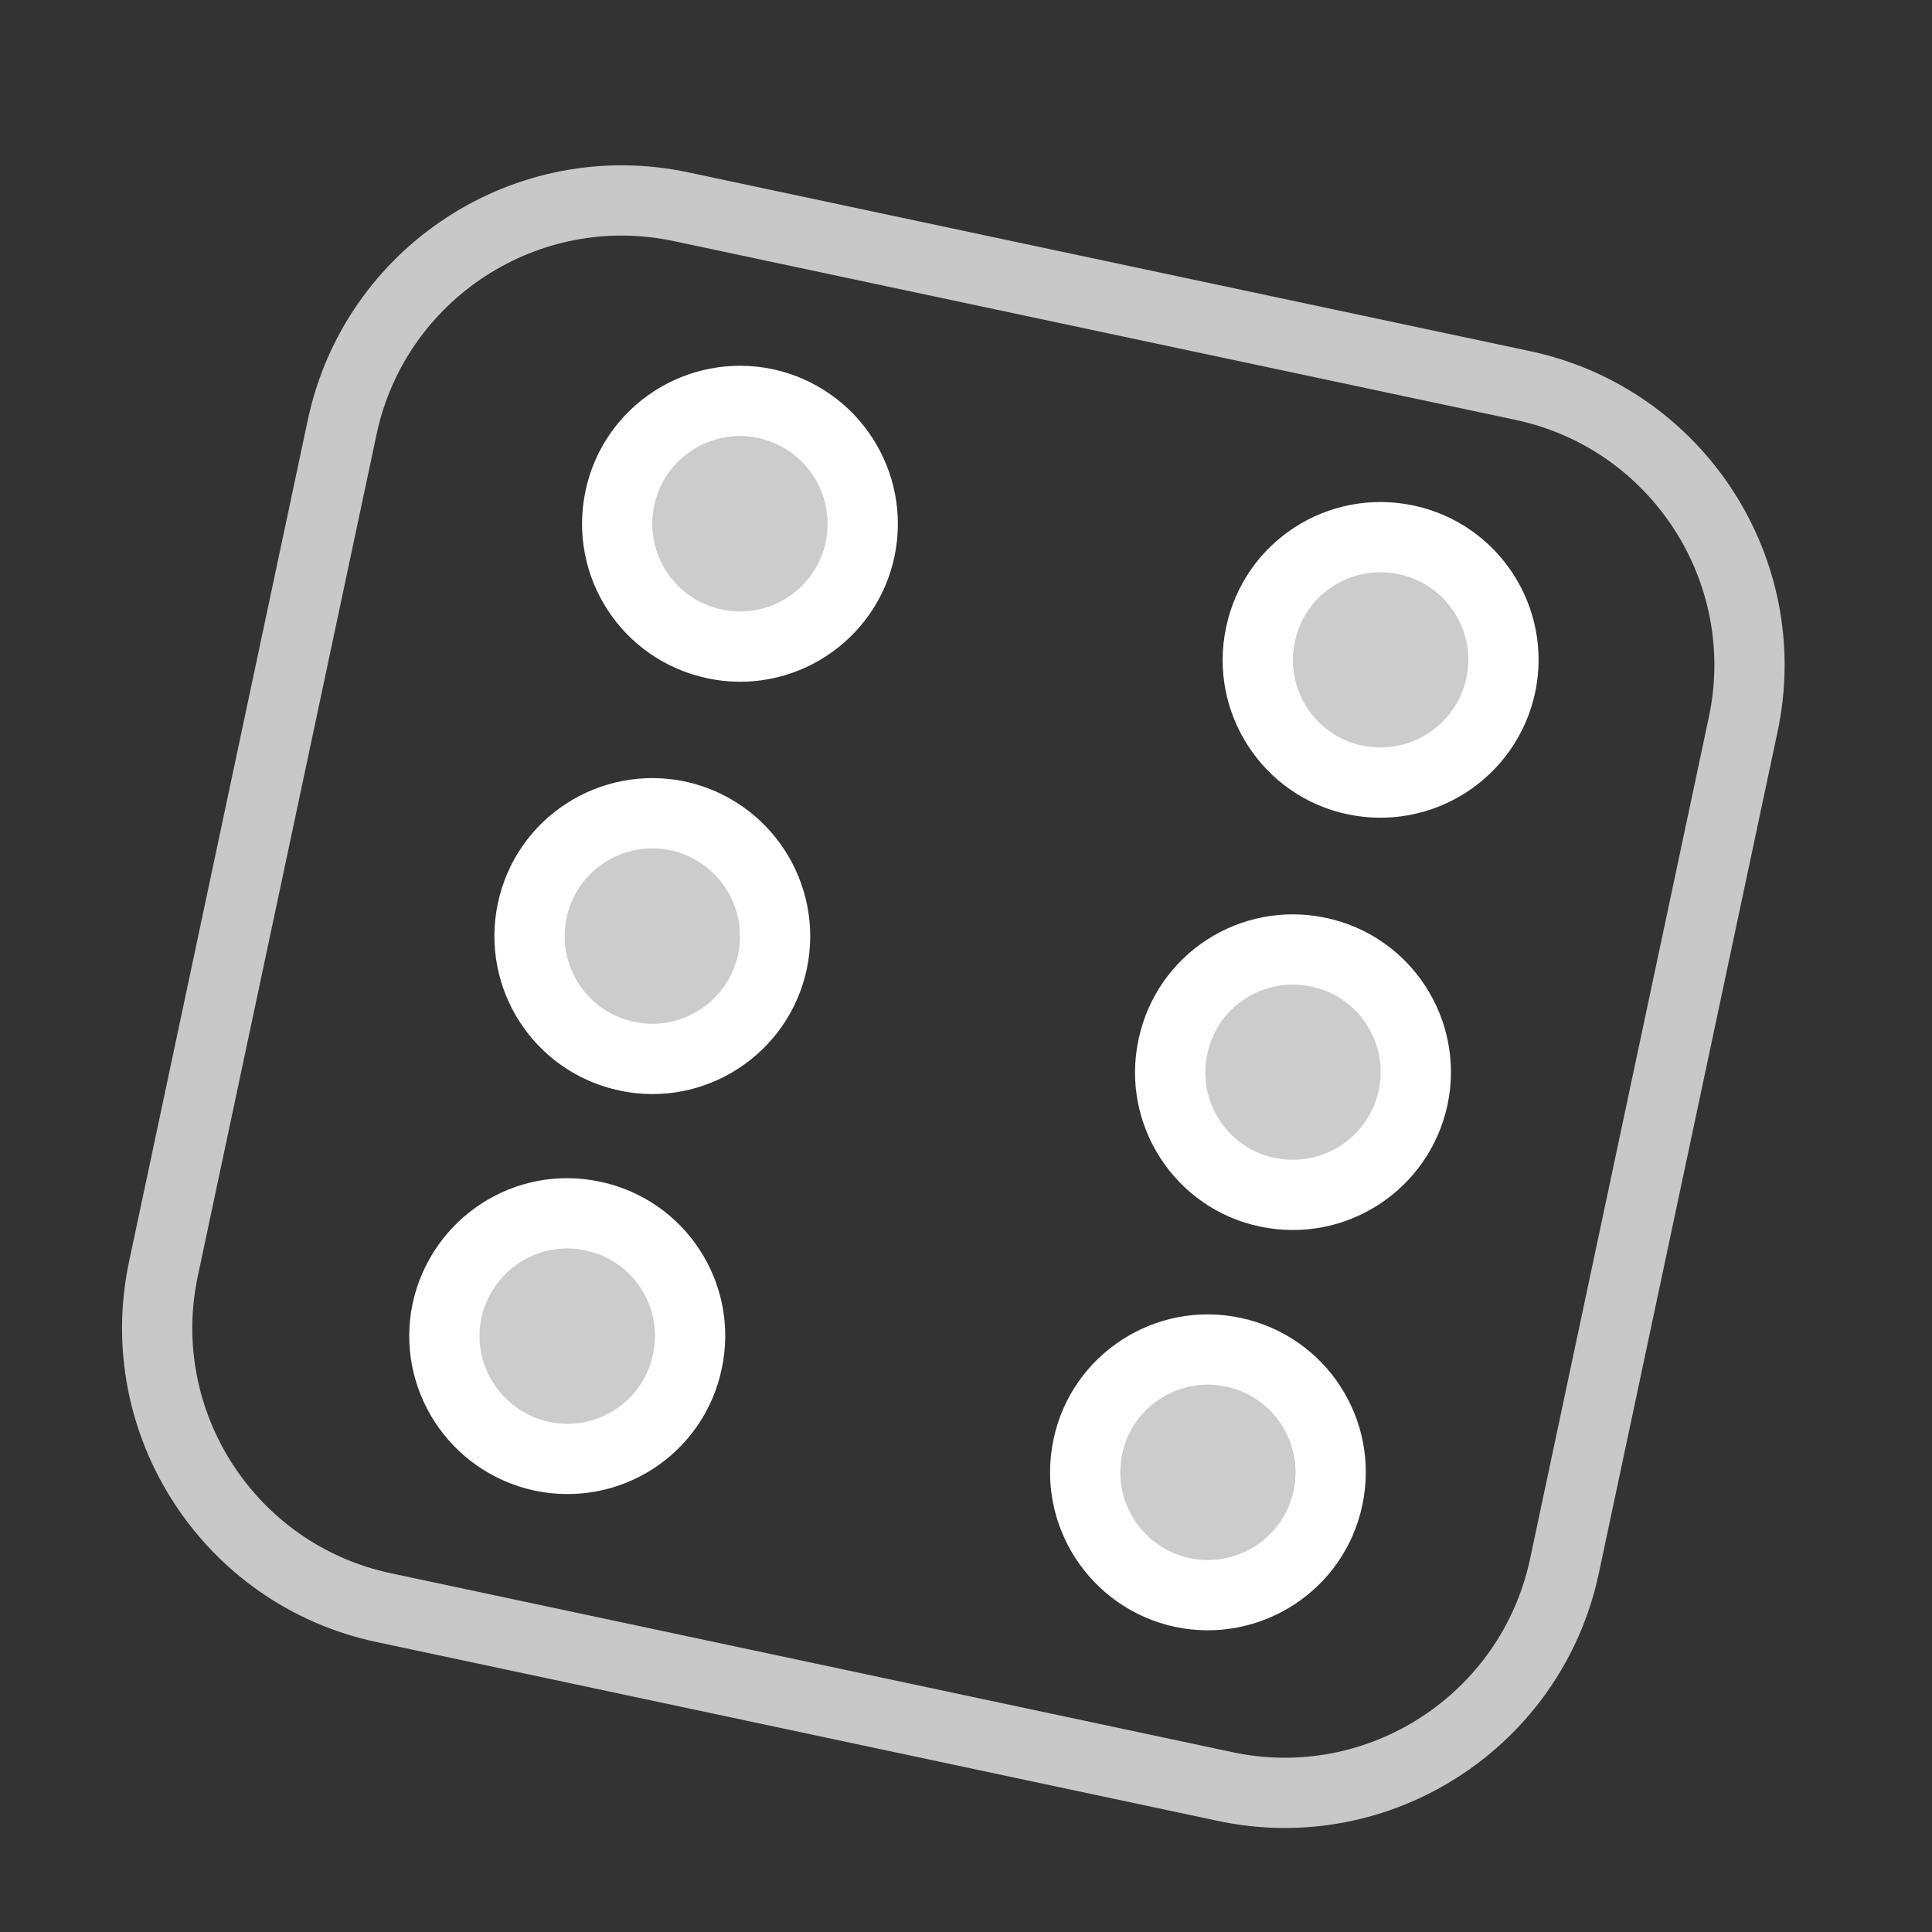 <?xml version="1.0" encoding="utf-8"?>
<!-- Generator: Adobe Illustrator 13.0.0, SVG Export Plug-In . SVG Version: 6.00 Build 14576)  -->
<!DOCTYPE svg PUBLIC "-//W3C//DTD SVG 1.1//EN" "http://www.w3.org/Graphics/SVG/1.1/DTD/svg11.dtd">
<svg version="1.1" id="Layer_1" xmlns="http://www.w3.org/2000/svg" xmlns:xlink="http://www.w3.org/1999/xlink" x="0px" y="0px"
	 width="55px" height="55px" viewBox="0 0 55 55" enable-background="new 0 0 55 55" xml:space="preserve">
<rect x="0" y="0" width="55" height="55" fill="#333333" stroke="none"/>
<path fill="none" stroke="#C8C8C8" stroke-width="2" stroke-linecap="round" stroke-linejoin="round" d="M19.406,5.889l23.942,5.085
	c4.4,0.933,7.219,5.267,6.274,9.665l-5.085,23.941c-0.934,4.401-5.268,7.219-9.663,6.278l-23.943-5.09
	c-4.4-0.929-7.218-5.265-6.275-9.663l5.084-23.94C10.673,7.762,15.009,4.943,19.406,5.889z"/>
<path fill="#CCCCCC" stroke="#FFFFFF" stroke-width="2" stroke-linecap="round" stroke-linejoin="round" d="M17.646,14.184
	c0.398-1.894,2.26-3.091,4.143-2.696c1.891,0.409,3.091,2.261,2.697,4.146c-0.398,1.894-2.266,3.101-4.145,2.696
	C18.448,17.929,17.247,16.077,17.646,14.184z"/>
<path fill="#CCCCCC" stroke="#FFFFFF" stroke-width="2" stroke-linecap="round" stroke-linejoin="round" d="M35.884,18.062
	c0.397-1.893,2.248-3.093,4.143-2.694c1.896,0.396,3.096,2.26,2.697,4.141c-0.409,1.892-2.265,3.093-4.155,2.693
	C36.688,21.809,35.479,19.942,35.884,18.062z"/>
<path fill="#CCCCCC" stroke="#FFFFFF" stroke-width="2" stroke-linecap="round" stroke-linejoin="round" d="M30.97,41.183
	c0.393-1.885,2.26-3.092,4.14-2.687c1.894,0.399,3.097,2.252,2.694,4.146c-0.393,1.885-2.259,3.09-4.144,2.694
	C31.772,44.928,30.568,43.074,30.97,41.183z"/>
<path fill="#CCCCCC" stroke="#FFFFFF" stroke-width="2" stroke-linecap="round" stroke-linejoin="round" d="M12.725,37.314
	c0.412-1.893,2.266-3.104,4.156-2.694c1.884,0.396,3.094,2.251,2.686,4.141c-0.396,1.894-2.25,3.095-4.142,2.695
	C13.533,41.047,12.33,39.195,12.725,37.314z"/>
<path fill="#CCCCCC" stroke="#FFFFFF" stroke-width="2" stroke-linecap="round" stroke-linejoin="round" d="M15.151,25.922
	c0.399-1.894,2.26-3.091,4.143-2.696c1.89,0.409,3.09,2.261,2.697,4.145c-0.399,1.894-2.266,3.101-4.145,2.697
	C15.953,29.667,14.752,27.815,15.151,25.922z"/>
<path fill="#CCCCCC" stroke="#FFFFFF" stroke-width="2" stroke-linecap="round" stroke-linejoin="round" d="M33.39,29.8
	c0.396-1.893,2.247-3.093,4.142-2.694c1.896,0.396,3.096,2.26,2.697,4.141c-0.409,1.891-2.264,3.093-4.154,2.692
	C34.193,33.547,32.984,31.681,33.39,29.8z"/>
</svg>
